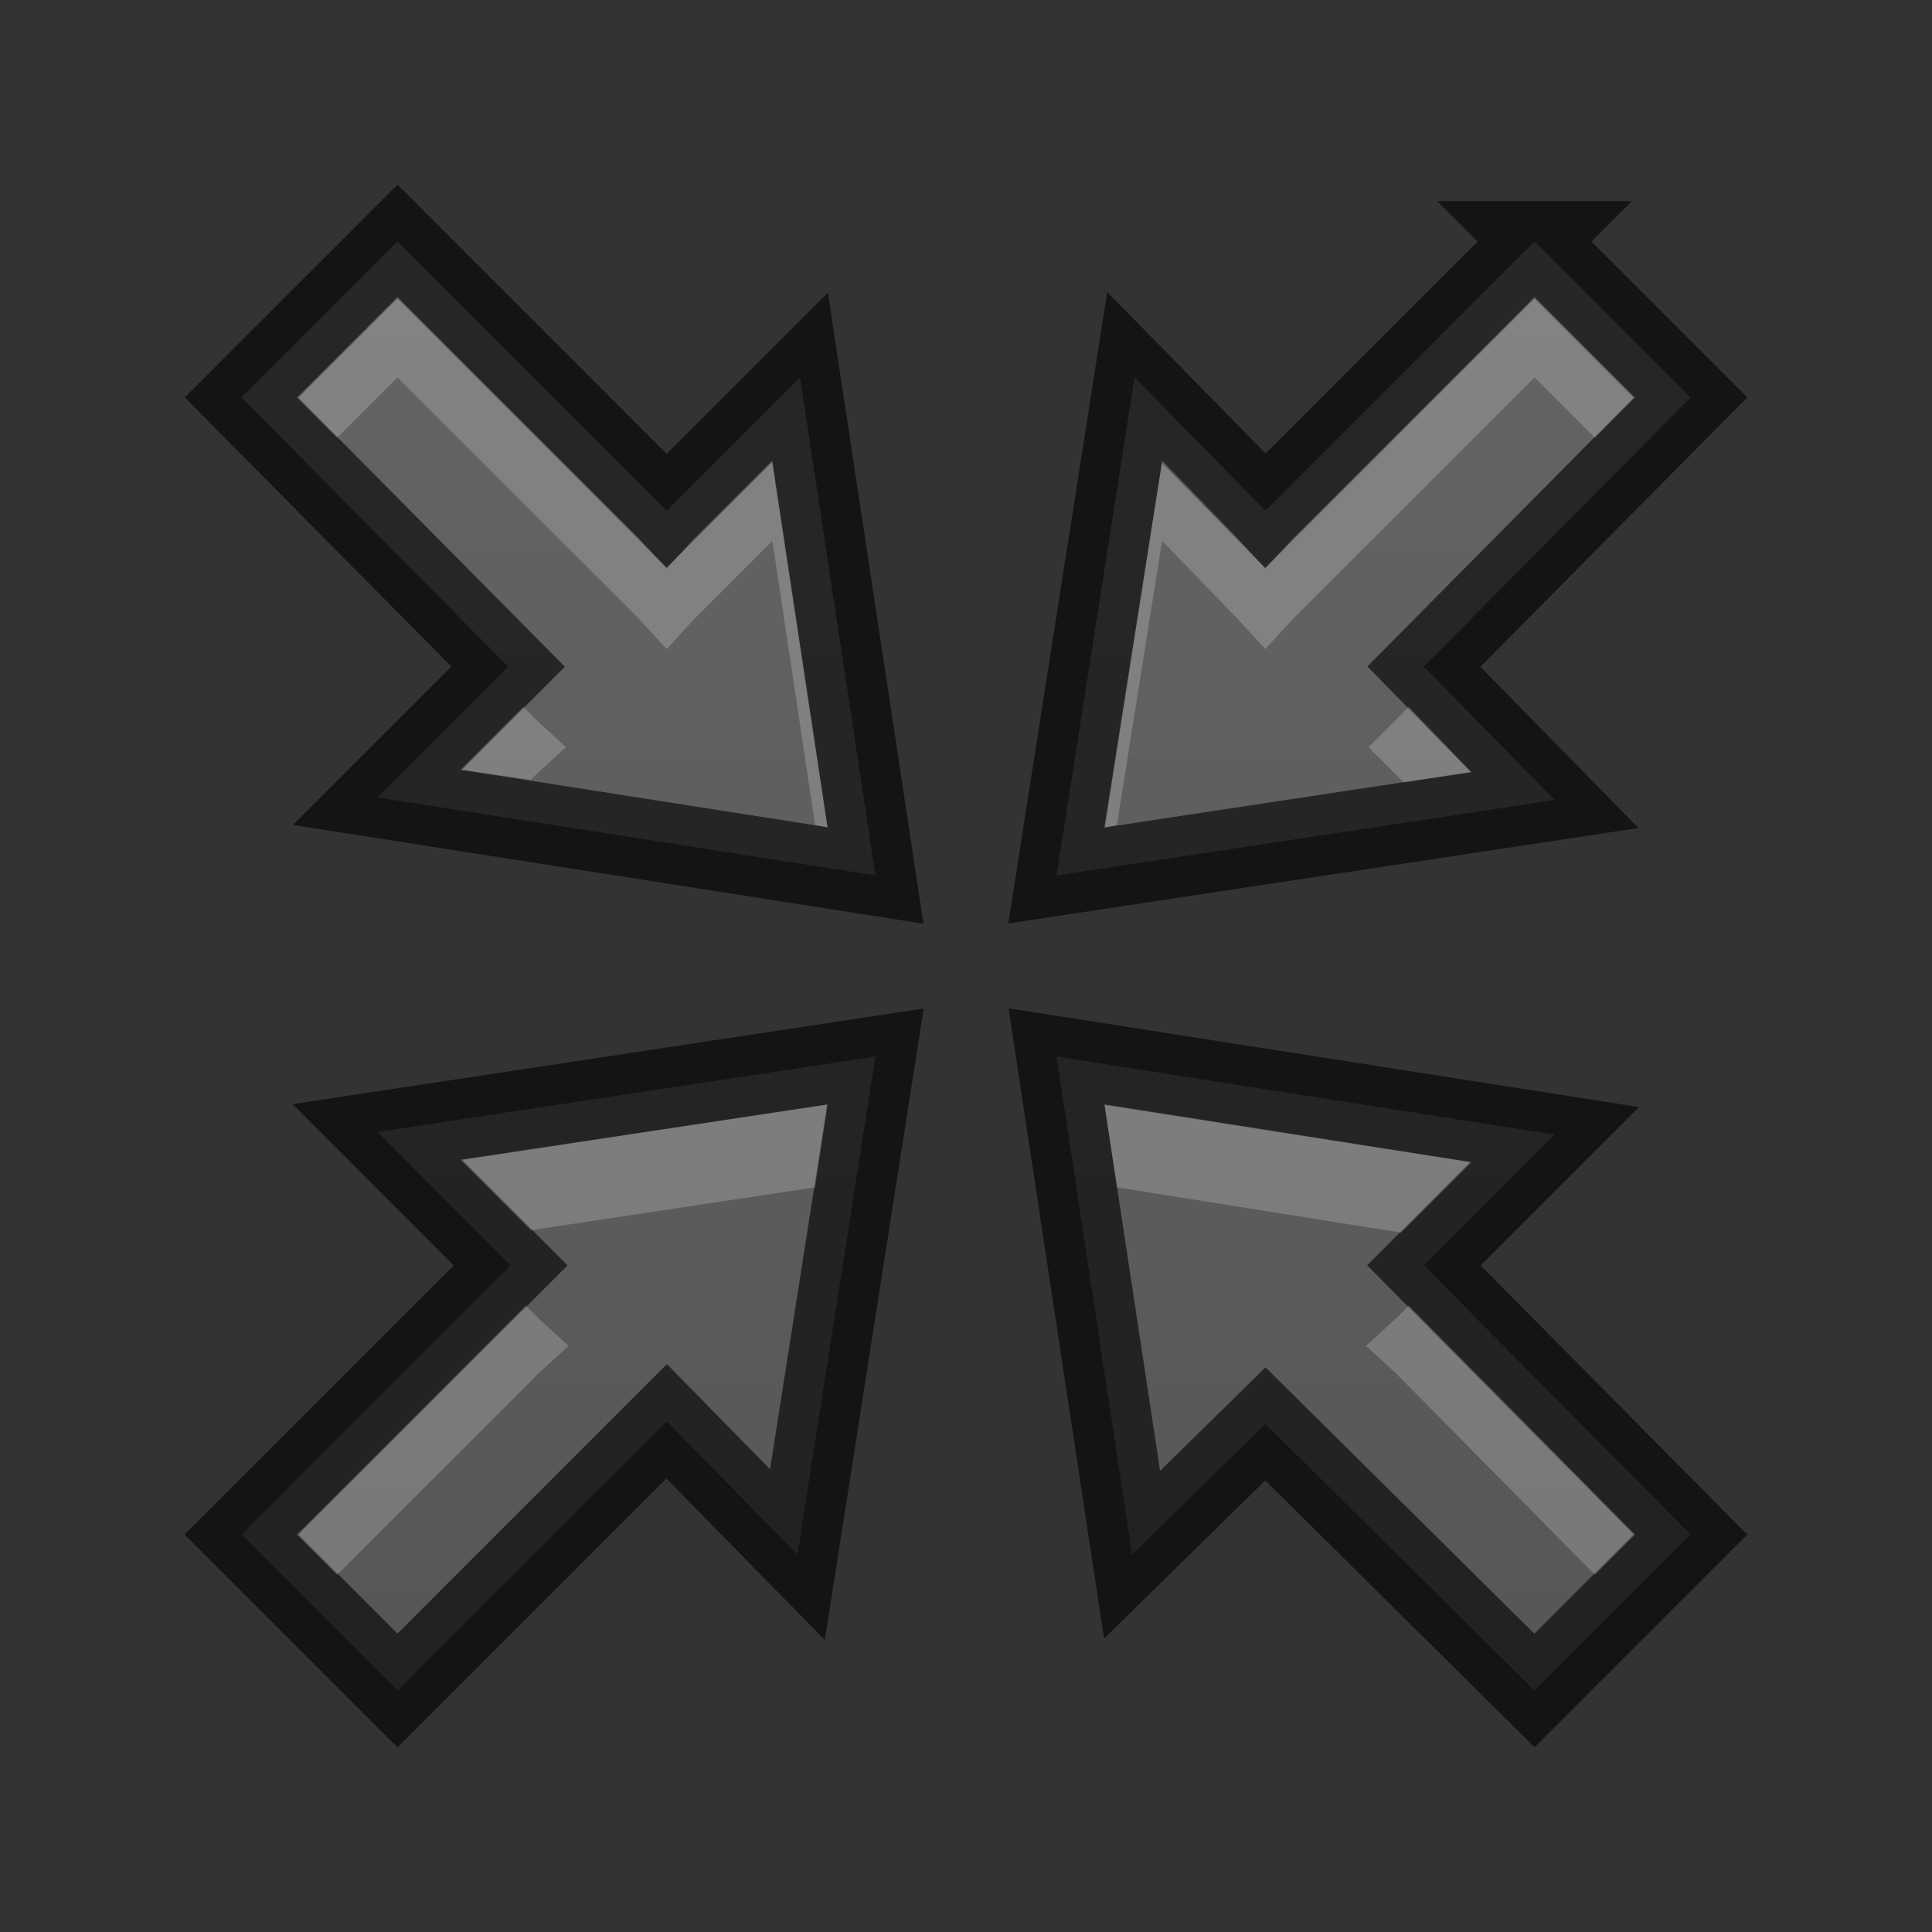 <?xml version="1.0" encoding="UTF-8" standalone="no"?>
<svg
   xmlns:dc="http://purl.org/dc/elements/1.1/"
   xmlns:cc="http://creativecommons.org/ns#"
   xmlns:rdf="http://www.w3.org/1999/02/22-rdf-syntax-ns#"
   xmlns:svg="http://www.w3.org/2000/svg"
   xmlns="http://www.w3.org/2000/svg"
   xmlns:xlink="http://www.w3.org/1999/xlink"
   version="1.1"
   id="svg3495"
   height="24"
   width="24">
  <rect width="100%" height="100%" fill="#333333" stroke="none"/>
  <defs
     id="defs3497">
    <linearGradient
       id="linearGradient3817">
      <stop
         id="stop3819"
         offset="0"
         style="stop-color:#555555;stop-opacity:1;" />
      <stop
         id="stop3821"
         offset="1"
         style="stop-color:#666666;stop-opacity:1;" />
    </linearGradient>
    <linearGradient
       gradientTransform="translate(1,25)"
       gradientUnits="userSpaceOnUse"
       y2="0"
       x2="10"
       y1="22"
       x1="10"
       id="linearGradient3823"
       xlink:href="#linearGradient3817" />
  </defs>
  <g
     transform="translate(0,-24)"
     id="layer1">
    <path
       id="path4197"
       d="M 4.938,27 3,28.938 6.312,32.281 4.688,33.906 10.875,34.875 9.938,28.688 8.281,30.344 4.938,27 z m 14.125,0 -3.344,3.344 -1.625,-1.656 L 13.125,34.875 19.312,33.938 17.688,32.281 21,28.938 19.062,27 z M 10.875,37.125 4.688,38.062 6.344,39.719 3,43.062 4.938,45 8.281,41.656 9.906,43.312 10.875,37.125 z m 2.25,0 0.938,6.188 1.656,-1.625 L 19.062,45 21,43.062 17.688,39.719 19.312,38.094 13.125,37.125 z"
       style="fill:url(#linearGradient3823);fill-opacity:1;fill-rule:nonzero;stroke:none" />
    <path
       style="opacity:0.61;fill:none;stroke:#000000;stroke-opacity:1"
       d="M 4.938,27 3,28.938 6.312,32.281 4.688,33.906 10.875,34.875 9.938,28.688 8.281,30.344 4.938,27 z m 14.125,0 -3.344,3.344 -1.625,-1.656 L 13.125,34.875 19.312,33.938 17.688,32.281 21,28.938 19.062,27 z M 10.875,37.125 4.688,38.062 6.344,39.719 3,43.062 4.938,45 8.281,41.656 9.906,43.312 10.875,37.125 z m 2.25,0 0.938,6.188 1.656,-1.625 L 19.062,45 21,43.062 17.688,39.719 19.312,38.094 13.125,37.125 z"
       id="path3035" />
    <path
       id="path3805"
       d="m 4.938,27.688 -1.25,1.25 0.5,0.5 0.75,-0.75 3,3 0.344,0.375 0.344,-0.375 0.969,-0.969 0.531,3.531 0.156,0.031 -0.688,-4.562 -0.969,0.969 -0.344,0.375 -0.344,-0.375 -3,-3 z m 14.125,0 -3,3 -0.344,0.375 -0.344,-0.375 -0.938,-0.969 -0.719,4.562 0.156,-0.031 0.562,-3.531 0.938,0.969 0.344,0.375 0.344,-0.375 3,-3 0.75,0.75 0.5,-0.5 -1.25,-1.25 z M 6.5,32.781 5.719,33.562 l 0.875,0.125 0.062,-0.062 0.375,-0.344 L 6.656,32.938 6.5,32.781 z m 11,0 L 17.344,32.938 17,33.281 17.344,33.625 17.438,33.719 18.281,33.594 17.5,32.781 z m -7.219,4.938 -4.562,0.688 0.875,0.875 L 10.125,38.75 10.281,37.719 z m 3.438,0 0.156,1.031 3.531,0.562 0.875,-0.875 -4.562,-0.719 z m -7.188,2.5 -2.844,2.844 0.5,0.5 2.5,-2.5 0.375,-0.344 L 6.688,40.375 6.531,40.219 z m 10.969,0 -0.156,0.156 -0.375,0.344 0.375,0.344 2.469,2.5 0.5,-0.5 L 17.5,40.219 z"
       style="opacity:0.2;fill:#ffffff;fill-opacity:1;fill-rule:nonzero;stroke:none" />
  </g>
</svg>

